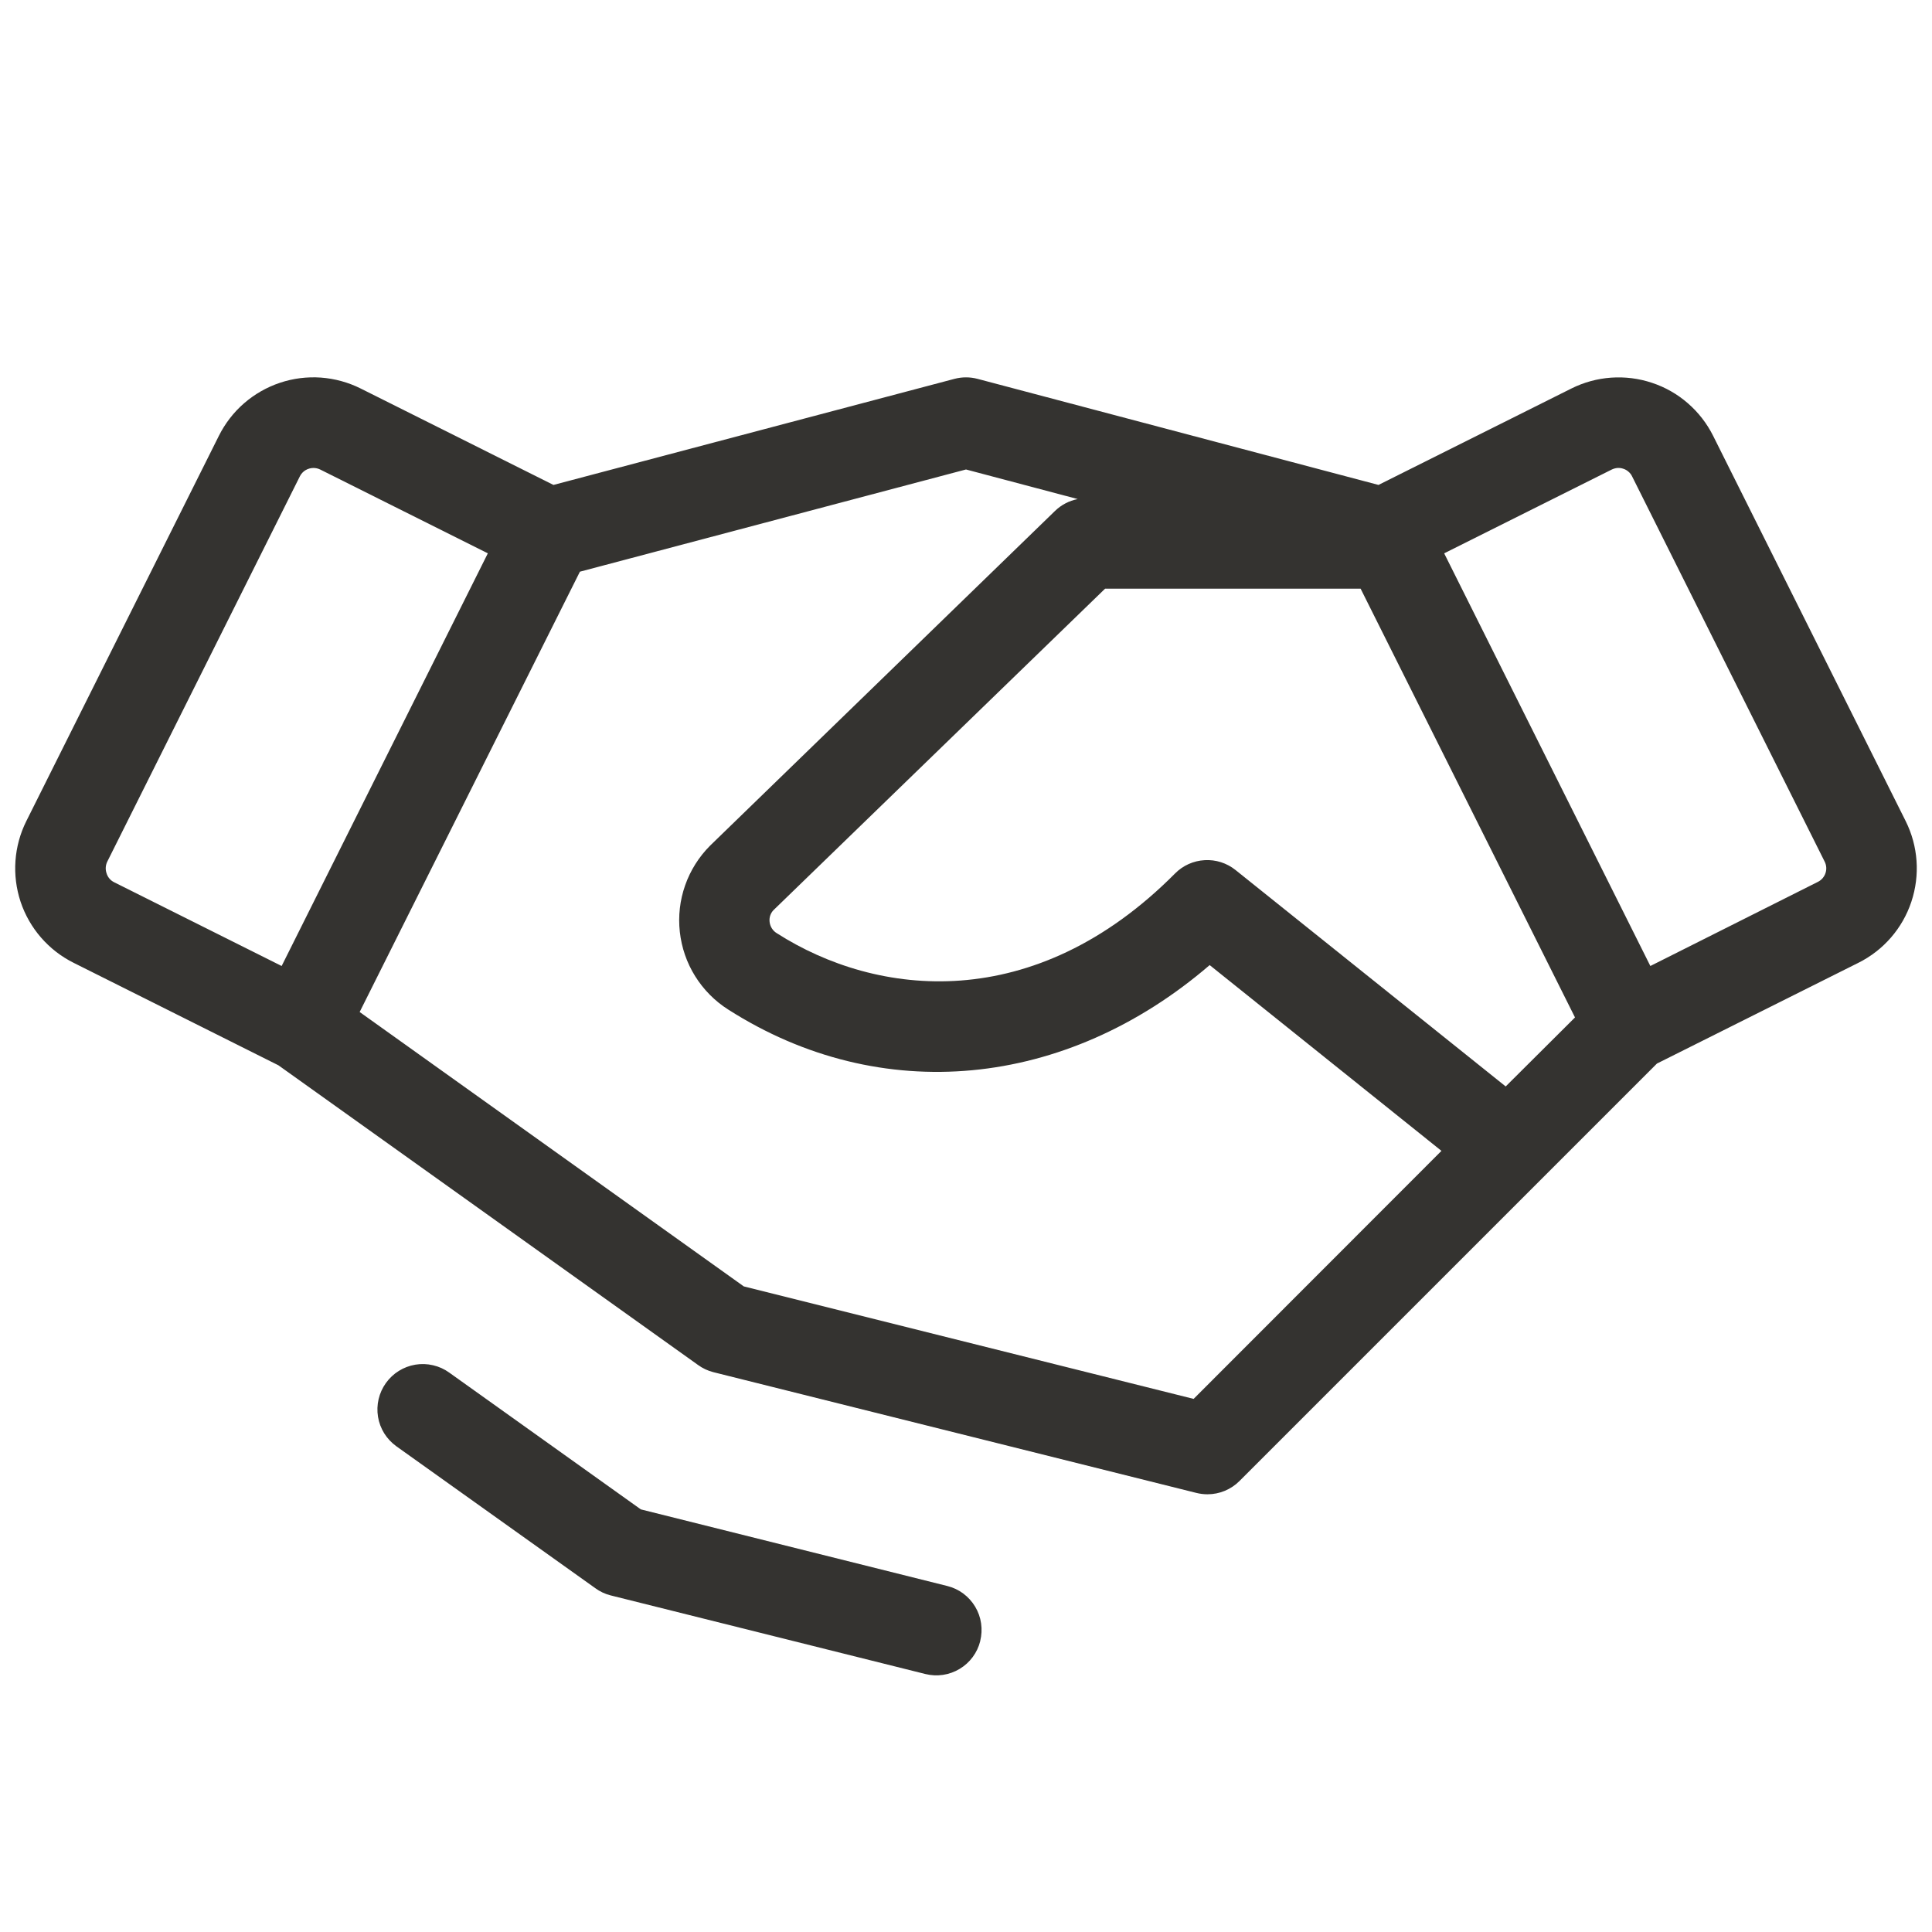 <svg xmlns="http://www.w3.org/2000/svg" xmlns:xlink="http://www.w3.org/1999/xlink" fill="none" version="1.1" width="32" height="32" viewBox="0 0 32 32"><g><g><path d="M31.564,13.6C31.564,13.6,28.375,7.219,28.375,7.219C28.272,7.013,28.13,6.83,27.956,6.679C27.783,6.528,27.581,6.413,27.363,6.341C27.145,6.268,26.915,6.239,26.686,6.255C26.457,6.271,26.233,6.332,26.027,6.435C26.027,6.435,22.832,8.032,22.832,8.032C22.832,8.032,16.191,6.275,16.191,6.275C16.066,6.242,15.934,6.242,15.809,6.275C15.809,6.275,9.167,8.032,9.167,8.032C9.167,8.032,5.974,6.435,5.974,6.435C5.768,6.332,5.544,6.271,5.315,6.254C5.085,6.238,4.855,6.267,4.637,6.34C4.419,6.413,4.217,6.528,4.043,6.679C3.87,6.829,3.728,7.013,3.625,7.219C3.625,7.219,0.436,13.6,0.436,13.6C0.229,14.015,0.195,14.495,0.341,14.936C0.488,15.376,0.804,15.74,1.219,15.947C1.219,15.947,4.612,17.645,4.612,17.645C4.612,17.645,11.564,22.61,11.564,22.61C11.639,22.664,11.724,22.704,11.814,22.727C11.814,22.727,19.814,24.727,19.814,24.727C19.874,24.742,19.937,24.75,20,24.75C20.199,24.75,20.389,24.671,20.53,24.53C20.53,24.53,27.444,17.616,27.444,17.616C27.444,17.616,30.781,15.947,30.781,15.947C31.196,15.74,31.512,15.376,31.658,14.936C31.805,14.495,31.771,14.015,31.564,13.6ZM24.939,17.995C24.939,17.995,20.464,14.41,20.464,14.41C20.319,14.294,20.137,14.236,19.953,14.247C19.768,14.257,19.594,14.335,19.464,14.466C17.132,16.815,14.526,16.519,12.865,15.456C12.832,15.436,12.805,15.409,12.784,15.376C12.764,15.344,12.751,15.307,12.747,15.269C12.743,15.234,12.746,15.198,12.757,15.165C12.768,15.131,12.787,15.1,12.811,15.075C12.811,15.075,18.304,9.75,18.304,9.75C18.304,9.75,22.536,9.75,22.536,9.75C22.536,9.75,26.087,16.852,26.087,16.852C26.087,16.852,24.939,17.995,24.939,17.995ZM1.764,14.461C1.743,14.398,1.748,14.33,1.777,14.271C1.777,14.271,4.967,7.889,4.967,7.889C4.988,7.847,5.02,7.812,5.06,7.788C5.1,7.764,5.146,7.751,5.192,7.751C5.231,7.751,5.269,7.76,5.304,7.777C5.304,7.777,8.08,9.165,8.08,9.165C8.08,9.165,4.665,16,4.665,16C4.665,16,1.889,14.612,1.889,14.612C1.859,14.597,1.832,14.576,1.811,14.55C1.789,14.524,1.773,14.493,1.764,14.461ZM19.77,23.17C19.77,23.17,12.32,21.307,12.32,21.307C12.32,21.307,5.957,16.762,5.957,16.762C5.957,16.762,9.605,9.469,9.605,9.469C9.605,9.469,16,7.776,16,7.776C16,7.776,17.85,8.266,17.85,8.266C17.708,8.294,17.578,8.362,17.475,8.462C17.475,8.462,11.762,14.006,11.762,14.006C11.577,14.191,11.435,14.416,11.348,14.664C11.261,14.911,11.231,15.175,11.26,15.435C11.289,15.696,11.375,15.947,11.514,16.169C11.653,16.392,11.84,16.581,12.061,16.721C14.589,18.336,17.655,18.032,20.036,15.985C20.036,15.985,23.875,19.062,23.875,19.062C23.875,19.062,19.77,23.17,19.77,23.17ZM30.236,14.461C30.226,14.492,30.209,14.521,30.188,14.546C30.167,14.571,30.14,14.591,30.111,14.606C30.111,14.606,27.335,16,27.335,16C27.335,16,23.92,9.165,23.92,9.165C23.92,9.165,26.696,7.777,26.696,7.777C26.725,7.763,26.758,7.754,26.79,7.751C26.823,7.749,26.856,7.753,26.887,7.764C26.919,7.774,26.947,7.79,26.972,7.812C26.997,7.833,27.018,7.859,27.032,7.889C27.032,7.889,30.222,14.271,30.222,14.271C30.252,14.33,30.257,14.398,30.236,14.461ZM16.236,27.181C16.188,27.374,16.065,27.54,15.895,27.642C15.724,27.745,15.52,27.775,15.327,27.727C15.327,27.727,10.111,26.424,10.111,26.424C10.021,26.401,9.936,26.361,9.861,26.306C9.861,26.306,6.565,23.955,6.565,23.955C6.485,23.897,6.417,23.825,6.364,23.741C6.312,23.657,6.277,23.564,6.261,23.467C6.229,23.27,6.276,23.069,6.392,22.907C6.508,22.745,6.683,22.636,6.88,22.603C6.977,22.587,7.077,22.59,7.173,22.613C7.269,22.635,7.36,22.676,7.44,22.734C7.44,22.734,10.614,25,10.614,25C10.614,25,15.69,26.269,15.69,26.269C15.786,26.293,15.876,26.335,15.955,26.394C16.034,26.453,16.101,26.527,16.152,26.612C16.203,26.697,16.236,26.79,16.25,26.888C16.264,26.986,16.259,27.085,16.235,27.181C16.235,27.181,16.236,27.181,16.236,27.181Z" fill="#343330" fill-opacity="1"/></g></g></svg>